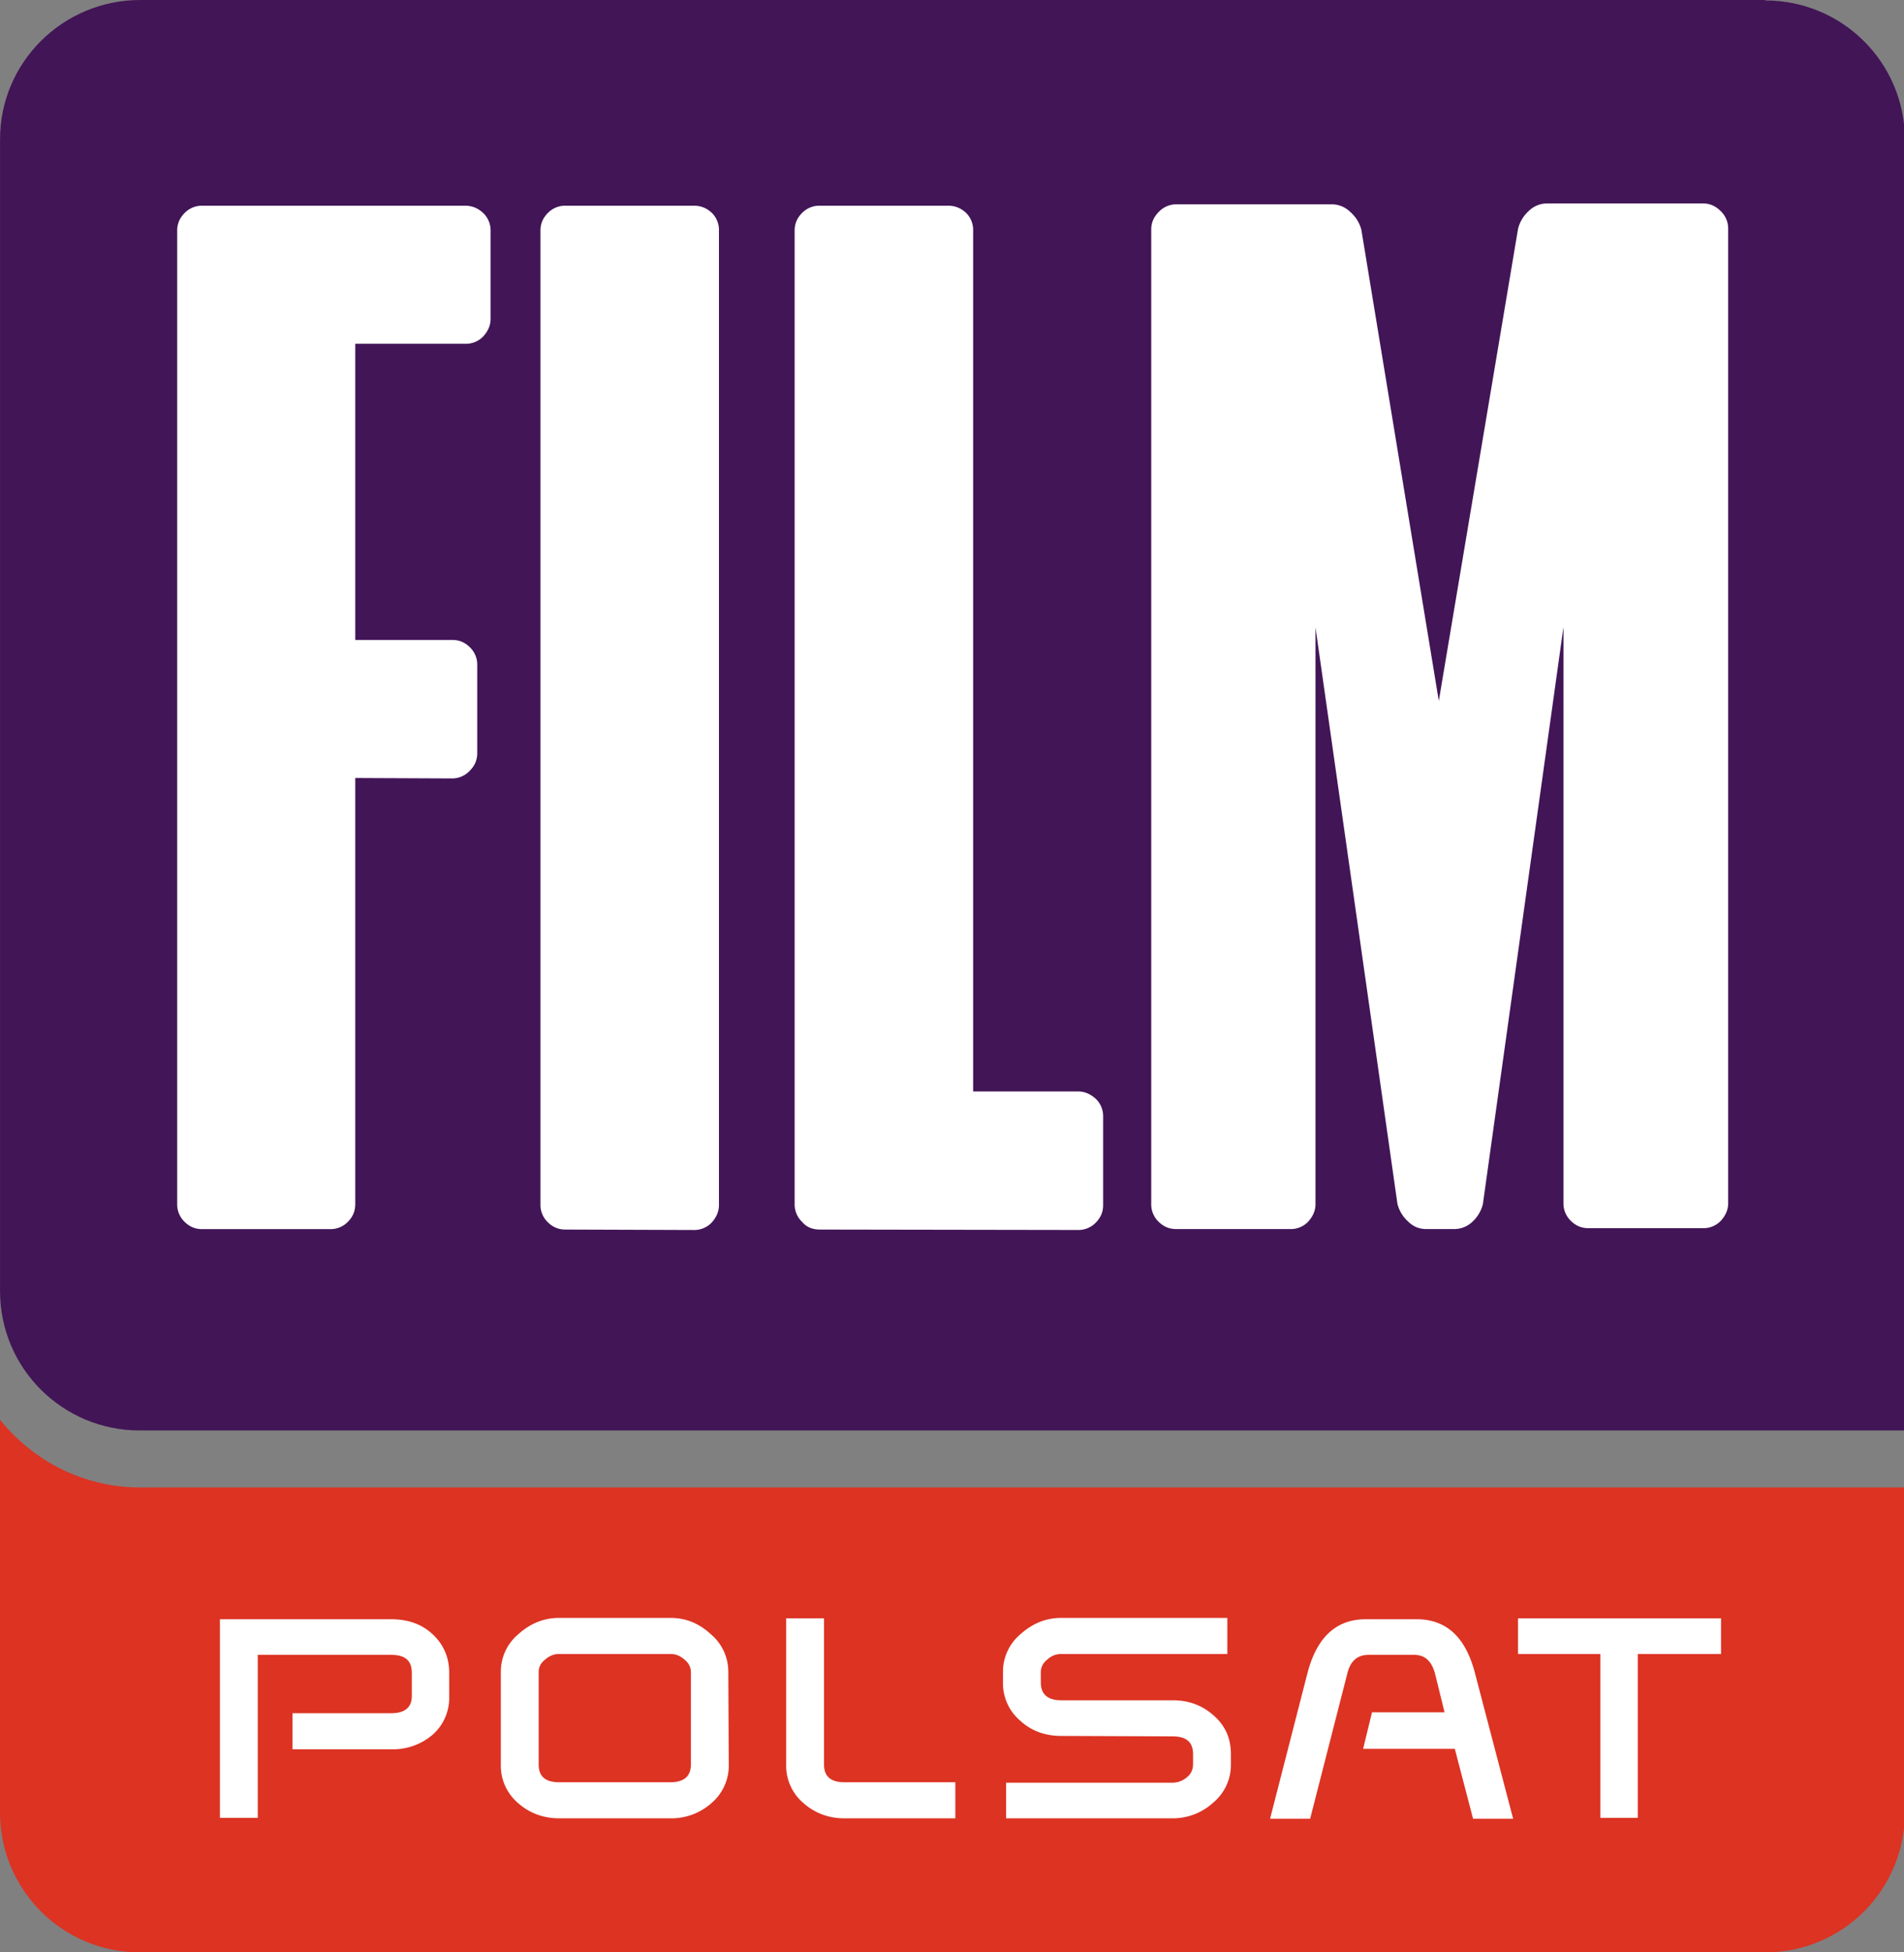 <svg version="1.1" viewBox="0 0 600 615" xmlns="http://www.w3.org/2000/svg">
 <rect x="0" y="0" width="600" height="615" fill="#808080" stroke="none"/>
 <g transform="matrix(1 0 0 1 -4.2271e-7 1.912e-6)" stroke-width="1">
  <path d="m0.001 447.22v123.73c0 24.269 19.64 44.049 44.049 44.049h512.17c24.409 0 44.049-19.64 44.049-44.049v-102.41h-556.22c-17.816 0-33.668-8.417-44.049-21.323" fill="#dc3323"/>
  <path d="m141.55 534.33a15.431 15.431 0 0 1-5.331 12.205 19.219 19.219 0 0 1-12.906 4.489h-31.143v-11.363h31.143c4.208 0 6.453-1.824 6.453-5.331v-7.435c0-3.788-2.104-5.611-6.453-5.611h-42.085v51.343h-11.924v-62.567h53.869c5.191 0 9.539 1.403 13.046 4.629 3.507 3.227 5.331 7.295 5.331 12.205zm76.174 21.464v-29.038c0-1.403-0.561-2.806-1.964-3.928-1.403-1.263-2.806-1.824-4.489-1.824h-35.071c-1.543 0-3.086 0.561-4.489 1.824-1.403 1.122-1.964 2.385-1.964 3.928v29.038c0 3.788 2.104 5.611 6.453 5.611h35.071c4.208 0 6.453-1.824 6.453-5.611m11.924 0a15.431 15.431 0 0 1-5.471 12.205 18.939 18.939 0 0 1-12.906 4.77h-35.071c-5.05 0-9.399-1.683-12.906-4.77a15.431 15.431 0 0 1-5.471-12.205v-29.179a15.431 15.431 0 0 1 5.611-11.924c3.788-3.367 7.996-5.05 12.766-5.05h35.071c4.77 0 8.978 1.683 12.626 5.05a15.431 15.431 0 0 1 5.611 11.924zm71.405 16.975h-35.071c-4.91 0-9.259-1.683-12.766-4.77a15.431 15.431 0 0 1-5.471-12.205v-46.013h11.924v46.013c0 3.788 2.104 5.611 6.453 5.611h34.931zm85.713-51.765h-52.326c-1.683 0-3.086 0.561-4.489 1.824-1.403 1.122-1.964 2.525-1.964 3.928v3.227c0 3.647 2.104 5.611 6.453 5.611h35.071c5.05 0 9.259 1.543 12.766 4.629 3.788 3.227 5.611 7.295 5.611 12.345v3.227a15.431 15.431 0 0 1-5.611 12.065 18.798 18.798 0 0 1-12.766 4.91h-52.466v-11.223h52.466a7.014 7.014 0 0 0 4.489-1.683c1.403-1.122 1.964-2.525 1.964-4.208v-3.086c0-3.788-2.104-5.611-6.453-5.611l-35.071-0.14c-5.05 0-9.399-1.543-12.906-4.77a15.431 15.431 0 0 1-5.471-12.065v-3.367a15.431 15.431 0 0 1 5.611-11.924c3.788-3.367 7.996-5.05 12.766-5.05h52.326zm90.062 51.905h-12.626l-5.752-22.024h-28.898l2.806-11.503h22.866l-3.086-12.486c-1.122-3.788-3.227-5.611-6.453-5.611h-14.45c-3.367 0-5.611 1.824-6.593 5.611l-11.783 46.013h-12.626l11.783-45.873c2.946-11.363 9.118-16.975 18.377-16.975h15.992c9.399 0 15.431 5.611 18.377 16.834zm65.513-51.905h-26.233v51.625h-11.783v-51.625h-25.953v-11.223h63.969z" fill="#fff"/>
  <path d="m556.23-1.912e-6h-512.03c-24.409 0-44.189 19.64-44.189 43.909v362.78c0 24.269 19.64 43.909 44.049 43.909h556.22v-406.55c0-24.269-19.64-43.909-44.049-43.909" fill="#421557"/>
  <path d="m111.95 245.07v134.25c0 2.104-0.701 3.928-2.385 5.611a7.575 7.575 0 0 1-5.611 2.244h-40.261c-2.104 0-3.928-0.701-5.611-2.385a7.575 7.575 0 0 1-2.244-5.611v-306.52c0-2.104 0.701-3.928 2.385-5.611a7.575 7.575 0 0 1 5.611-2.244h82.768c2.104 0 3.928 0.701 5.611 2.244a7.575 7.575 0 0 1 2.385 5.611v27.776c0 2.104-0.842 3.928-2.385 5.611a7.575 7.575 0 0 1-5.611 2.244h-34.65v93.289h30.582c2.104 0 3.928 0.701 5.611 2.385a7.575 7.575 0 0 1 2.244 5.611v27.636c0 2.104-0.701 3.928-2.385 5.611a7.575 7.575 0 0 1-5.611 2.385zm66.214 142.24c-2.104 0-3.928-0.701-5.611-2.385a7.575 7.575 0 0 1-2.244-5.611v-306.66c0-2.104 0.701-3.928 2.385-5.611a7.575 7.575 0 0 1 5.611-2.244h40.401c2.104 0 3.928 0.701 5.611 2.244a7.575 7.575 0 0 1 2.244 5.611v306.94c0 2.104-0.842 3.928-2.385 5.611a7.575 7.575 0 0 1-5.611 2.244zm80.243 0c-2.244 0-4.208-0.701-5.611-2.385a7.575 7.575 0 0 1-2.385-5.611v-306.66c0-2.104 0.701-3.928 2.385-5.611a7.575 7.575 0 0 1 5.611-2.244h40.401c2.104 0 3.928 0.701 5.611 2.244a7.575 7.575 0 0 1 2.244 5.611v271.16h33.107c2.104 0 3.928 0.842 5.611 2.385a7.575 7.575 0 0 1 2.244 5.611v27.777c0 2.104-0.701 3.928-2.385 5.611a7.575 7.575 0 0 1-5.611 2.244zm234.28-189.81-25.392 181.8a11.223 11.223 0 0 1-3.367 5.611 8.277 8.277 0 0 1-5.752 2.244h-8.698c-2.104 0-4.068-0.701-5.752-2.385a11.082 11.082 0 0 1-3.367-5.611l-25.812-181.52v181.66c0 2.104-0.842 3.928-2.385 5.611a7.575 7.575 0 0 1-5.611 2.244h-35.912c-2.104 0-3.928-0.701-5.611-2.385a7.575 7.575 0 0 1-2.244-5.611v-306.8c0-2.104 0.701-3.928 2.385-5.611a7.575 7.575 0 0 1 5.611-2.385h49.099a8.417 8.417 0 0 1 5.611 2.385 11.223 11.223 0 0 1 3.507 5.611l24.409 148.42 24.97-148.7a11.223 11.223 0 0 1 3.367-5.611 8.277 8.277 0 0 1 5.752-2.385h49.099c2.244 0 4.068 0.842 5.611 2.385a7.575 7.575 0 0 1 2.385 5.611v306.94c0 2.104-0.842 3.928-2.385 5.611a7.575 7.575 0 0 1-5.611 2.244h-36.052c-2.104 0-3.928-0.701-5.611-2.385a7.575 7.575 0 0 1-2.244-5.611z" fill="#fff"/>
 </g>
</svg>

